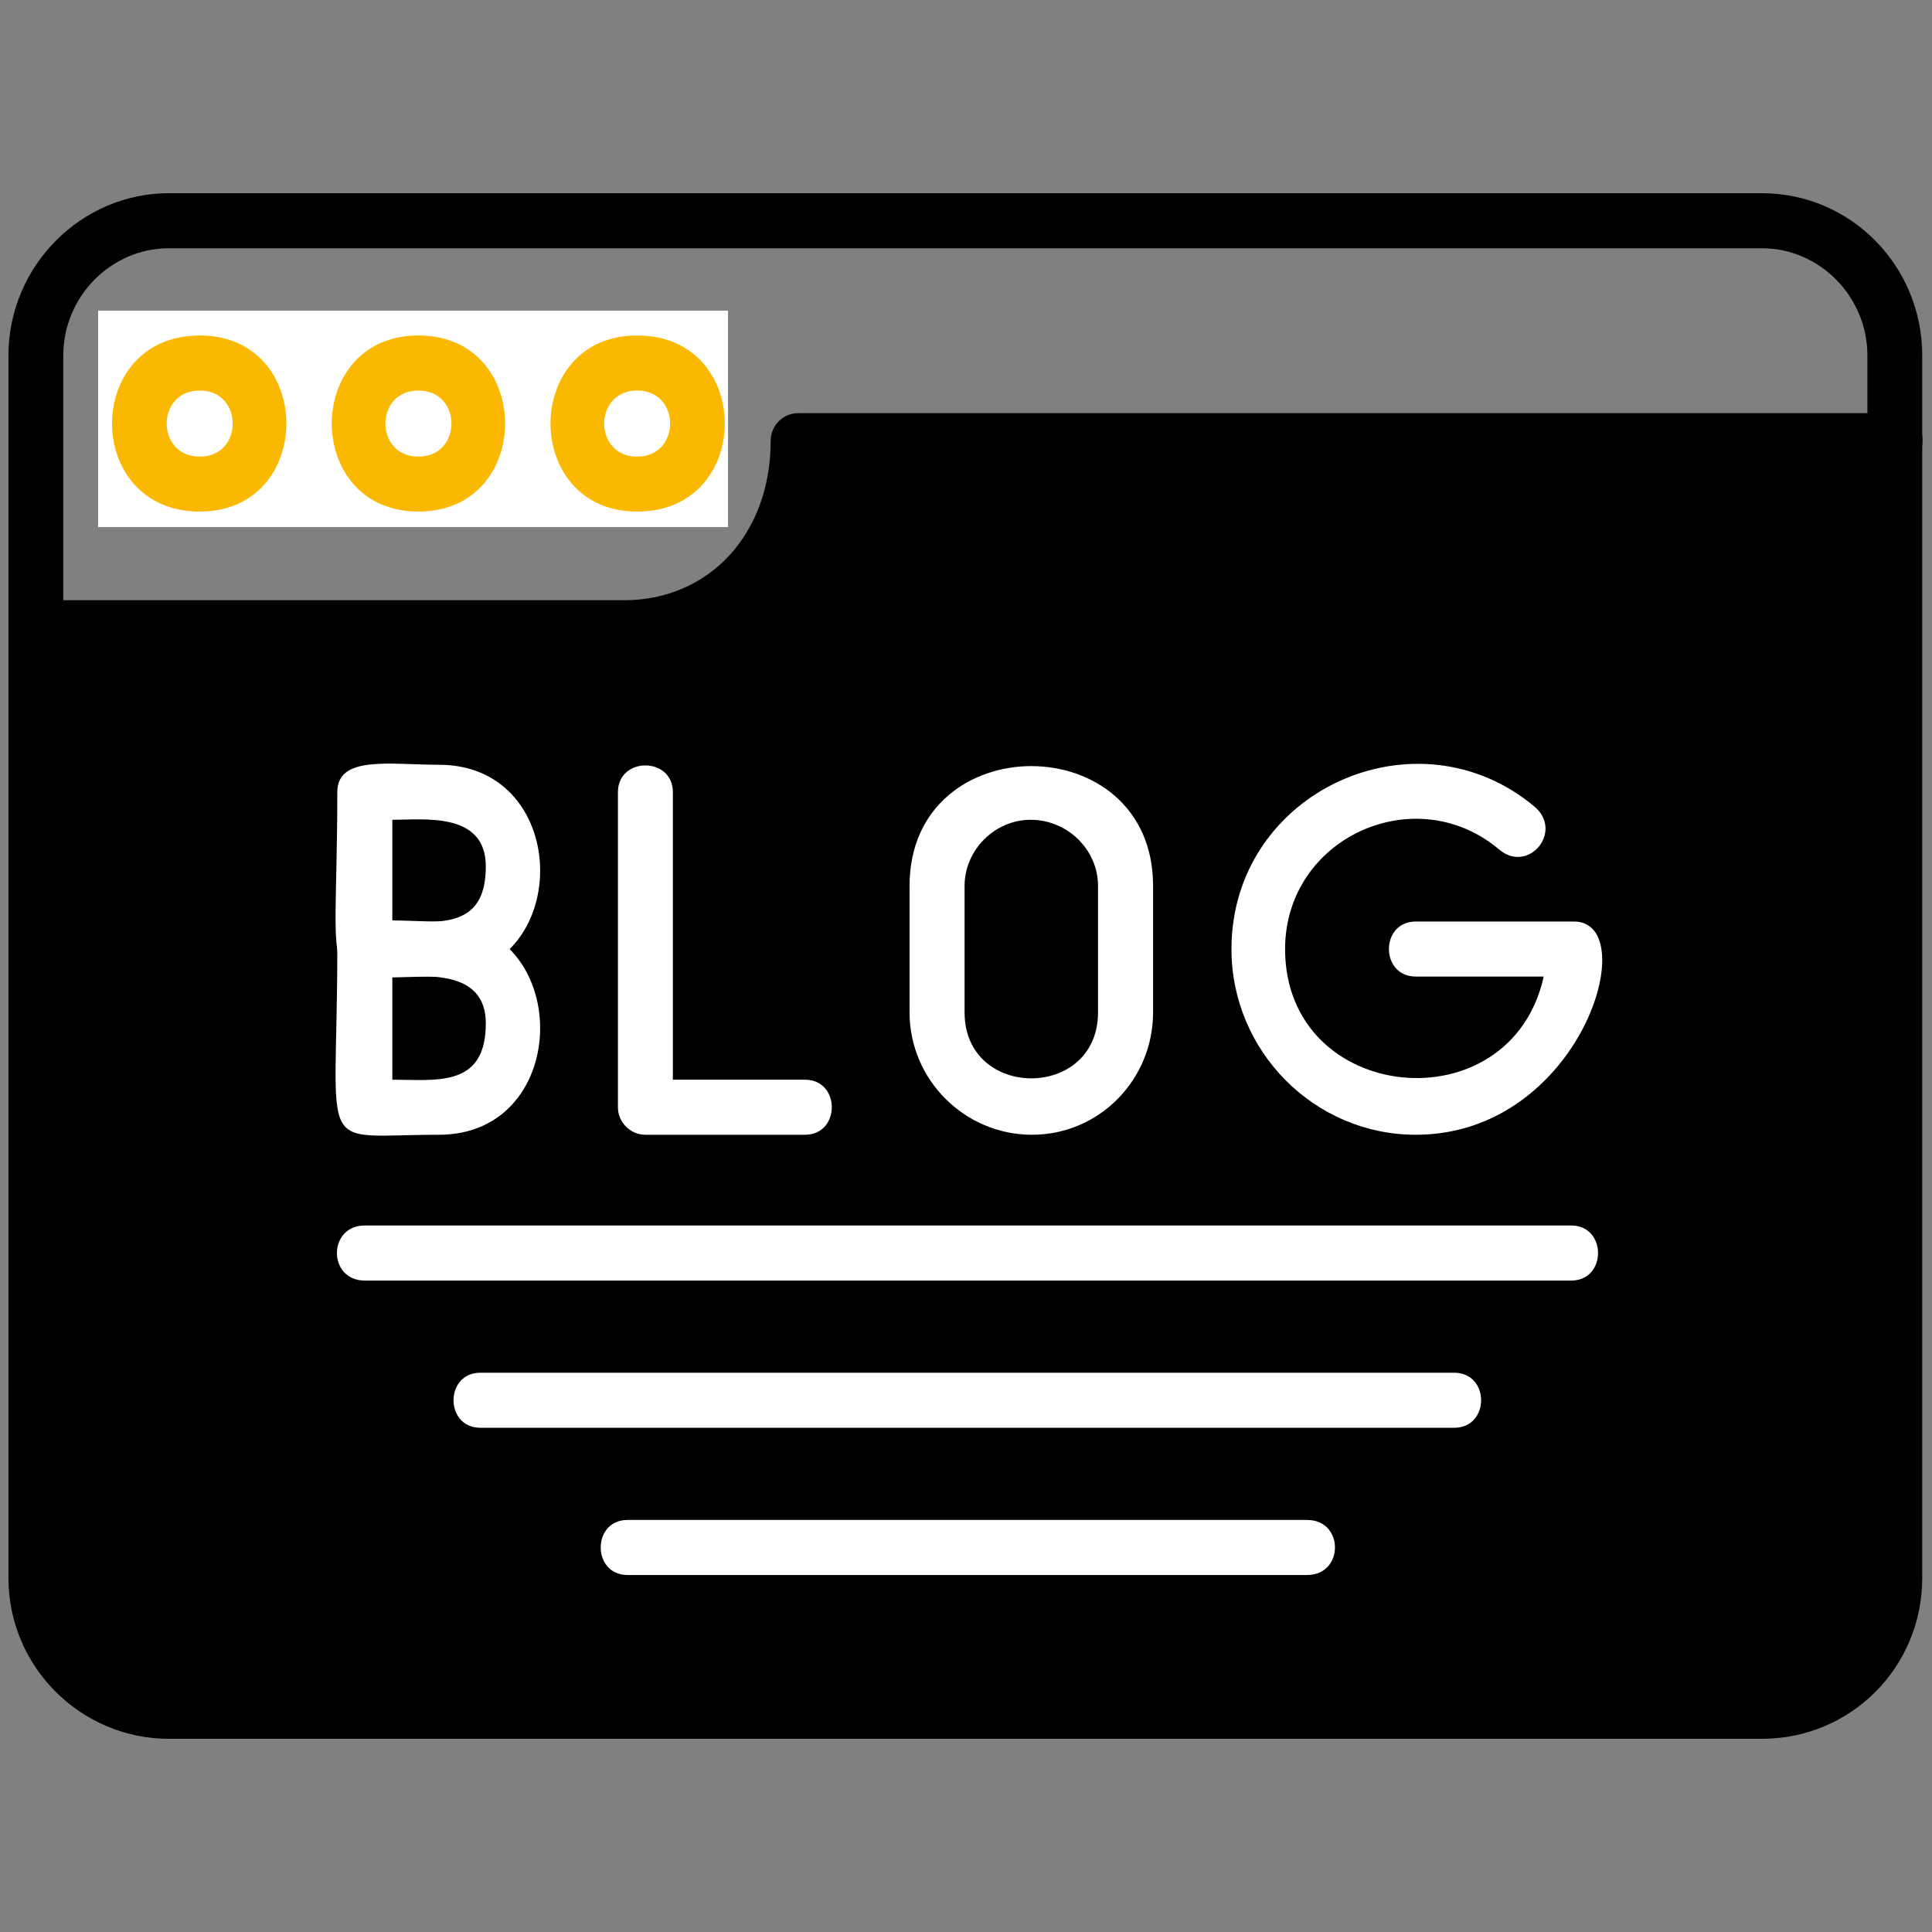 <svg xmlns="http://www.w3.org/2000/svg" xmlns:xlink="http://www.w3.org/1999/xlink" width="100" zoomAndPan="magnify" viewBox="0 0 75 75" height="100" preserveAspectRatio="xMidYMid meet" version="1.0"><rect x="0" y="0" width="75" height="75" fill="#808080" stroke="none"/><defs><clipPath id="b0322a95bb"><path d="M 0 7.5 L 75 7.5 L 75 67.5 L 0 67.5 Z M 0 7.5 " clip-rule="nonzero"/></clipPath><clipPath id="f5cd3ffe6b"><path d="M 3.809 12.059 L 28.262 12.059 L 28.262 20.461 L 3.809 20.461 Z M 3.809 12.059 " clip-rule="nonzero"/></clipPath><clipPath id="281c1f0c18"><path d="M 1.801 24.898 L 73.801 24.898 L 73.801 66.301 L 1.801 66.301 Z M 1.801 24.898 " clip-rule="nonzero"/></clipPath><clipPath id="c07f382f0f"><path d="M 7.801 24.898 L 67.801 24.898 C 71.113 24.898 73.801 27.586 73.801 30.898 L 73.801 60.301 C 73.801 63.613 71.113 66.301 67.801 66.301 L 7.801 66.301 C 4.484 66.301 1.801 63.613 1.801 60.301 L 1.801 30.898 C 1.801 27.586 4.484 24.898 7.801 24.898 Z M 7.801 24.898 " clip-rule="nonzero"/></clipPath><clipPath id="b10fb1e6f6"><path d="M 31.352 17.398 L 73.801 17.398 L 73.801 28.648 L 31.352 28.648 Z M 31.352 17.398 " clip-rule="nonzero"/></clipPath><clipPath id="53222ed783"><path d="M 23 19 L 37 19 L 37 32 L 23 32 Z M 23 19 " clip-rule="nonzero"/></clipPath><clipPath id="c026a4a266"><path d="M 23.227 26.301 L 32.621 19.078 L 36.895 24.637 L 27.504 31.863 Z M 23.227 26.301 " clip-rule="nonzero"/></clipPath><clipPath id="de638283ee"><path d="M 23.227 26.301 L 32.621 19.078 L 36.895 24.637 L 27.504 31.863 Z M 23.227 26.301 " clip-rule="nonzero"/></clipPath><clipPath id="22d15eaac5"><path d="M 1.801 24.848 L 11.25 24.848 L 11.25 31.863 L 1.801 31.863 Z M 1.801 24.848 " clip-rule="nonzero"/></clipPath><clipPath id="f6609d5ae3"><path d="M 8.309 27.328 L 68.309 27.328 L 68.309 62.578 L 8.309 62.578 Z M 8.309 27.328 " clip-rule="nonzero"/></clipPath><clipPath id="b146fab7f0"><path d="M 3.809 12.059 L 28.559 12.059 L 28.559 20.309 L 3.809 20.309 Z M 3.809 12.059 " clip-rule="nonzero"/></clipPath><clipPath id="eaccd3bfe7"><path d="M 3.809 16 L 28.559 16 L 28.559 20.309 L 3.809 20.309 Z M 3.809 16 " clip-rule="nonzero"/></clipPath><clipPath id="4efb02722c"><path d="M 21 13 L 28.559 13 L 28.559 20 L 21 20 Z M 21 13 " clip-rule="nonzero"/></clipPath></defs><path fill="#000000" d="M 16.984 37.926 C 12.145 37.926 13.047 38.941 13.047 30.773 C 13.047 29.332 15.07 29.707 16.984 29.707 C 22.203 29.707 22.203 37.926 16.984 37.926 Z M 15.176 35.793 C 16.879 35.793 18.797 36.164 18.797 33.656 C 18.797 31.52 16.402 31.84 15.176 31.84 Z M 15.176 35.793 " fill-opacity="1" fill-rule="evenodd"/><path fill="#000000" d="M 16.984 44.066 C 12.145 44.066 13.047 45.027 13.047 36.859 C 13.047 35.418 15.07 35.793 16.984 35.793 C 22.203 35.793 22.203 44.066 16.984 44.066 Z M 15.176 41.93 C 16.879 41.93 18.797 42.25 18.797 39.742 C 18.797 37.605 16.402 37.926 15.176 37.926 Z M 15.176 41.93 " fill-opacity="1" fill-rule="evenodd"/><path fill="#000000" d="M 31.141 44.066 L 24.969 44.066 C 24.383 44.066 23.902 43.586 23.902 43 L 23.902 30.773 C 23.902 29.387 26.031 29.387 26.031 30.773 L 26.031 41.93 L 31.141 41.93 C 32.527 41.93 32.527 44.066 31.141 44.066 Z M 31.141 44.066 " fill-opacity="1" fill-rule="evenodd"/><path fill="#000000" d="M 39.922 44.066 C 37.316 44.066 35.188 41.93 35.188 39.316 L 35.188 34.402 C 35.188 28.211 44.605 28.211 44.605 34.402 L 44.605 39.316 C 44.605 41.93 42.531 44.066 39.922 44.066 Z M 39.871 31.84 C 38.484 31.84 37.316 33.016 37.316 34.402 L 37.316 39.316 C 37.316 42.73 42.477 42.73 42.477 39.316 L 42.477 34.402 C 42.477 33.016 41.305 31.84 39.871 31.84 Z M 39.871 31.84 " fill-opacity="1" fill-rule="evenodd"/><path fill="#000000" d="M 54.77 44.066 C 50.832 44.066 47.641 40.809 47.641 36.859 C 47.641 30.719 54.824 27.465 59.398 31.359 C 60.465 32.32 59.133 33.922 58.016 33.016 C 54.77 30.238 49.715 32.535 49.715 36.859 C 49.715 42.891 58.441 43.746 59.719 37.926 L 54.77 37.926 C 53.387 37.926 53.387 35.793 54.77 35.793 L 60.891 35.793 C 63.605 35.793 61.156 44.066 54.77 44.066 Z M 54.77 44.066 " fill-opacity="1" fill-rule="evenodd"/><path fill="#000000" d="M 60.785 49.723 L 14.113 49.723 C 12.676 49.723 12.676 47.59 14.113 47.59 L 60.785 47.59 C 62.168 47.59 62.168 49.723 60.785 49.723 Z M 60.785 49.723 " fill-opacity="1" fill-rule="evenodd"/><path fill="#000000" d="M 56.262 55.438 L 18.582 55.438 C 17.199 55.438 17.199 53.301 18.582 53.301 L 56.262 53.301 C 57.645 53.301 57.645 55.438 56.262 55.438 Z M 56.262 55.438 " fill-opacity="1" fill-rule="evenodd"/><path fill="#000000" d="M 50.566 61.148 L 24.277 61.148 C 22.895 61.148 22.895 59.012 24.277 59.012 L 50.566 59.012 C 52.004 59.012 52.004 61.148 50.566 61.148 Z M 50.566 61.148 " fill-opacity="1" fill-rule="evenodd"/><g clip-path="url(#b0322a95bb)"><path fill="#000000" d="M 68.395 67.5 L 6.555 67.5 C 3.148 67.5 0.328 64.723 0.328 61.254 L 0.328 13.801 C 0.328 10.328 3.148 7.5 6.555 7.5 L 68.395 7.5 C 71.852 7.5 74.621 10.328 74.621 13.801 L 74.621 61.254 C 74.621 64.723 71.852 67.5 68.395 67.5 Z M 6.555 9.637 C 4.32 9.637 2.457 11.504 2.457 13.801 L 2.457 61.254 C 2.457 63.551 4.32 65.418 6.555 65.418 L 68.395 65.418 C 70.629 65.418 72.492 63.551 72.492 61.254 L 72.492 13.801 C 72.492 11.504 70.629 9.637 68.395 9.637 Z M 6.555 9.637 " fill-opacity="1" fill-rule="evenodd"/></g><path fill="#000000" d="M 24.223 25.438 L 1.395 25.438 C 0.008 25.438 0.008 23.301 1.395 23.301 L 24.223 23.301 C 27.523 23.301 29.918 20.738 29.918 17.109 C 29.918 16.52 30.398 16.039 30.98 16.039 L 73.555 16.039 C 74.992 16.039 74.992 18.176 73.555 18.176 L 31.992 18.176 C 31.727 22.234 28.32 25.438 24.223 25.438 Z M 24.223 25.438 " fill-opacity="1" fill-rule="evenodd"/><path fill="#000000" d="M 7.727 19.883 C 3.203 19.883 3.203 13.051 7.727 13.051 C 12.195 13.051 12.195 19.883 7.727 19.883 Z M 7.727 15.188 C 6.023 15.188 6.023 17.75 7.727 17.75 C 9.43 17.75 9.43 15.188 7.727 15.188 Z M 7.727 15.188 " fill-opacity="1" fill-rule="evenodd"/><path fill="#000000" d="M 16.188 19.883 C 11.719 19.883 11.719 13.051 16.188 13.051 C 20.656 13.051 20.656 19.883 16.188 19.883 Z M 16.188 15.188 C 14.484 15.188 14.484 17.75 16.188 17.75 C 17.891 17.75 17.891 15.188 16.188 15.188 Z M 16.188 15.188 " fill-opacity="1" fill-rule="evenodd"/><path fill="#000000" d="M 24.648 19.883 C 20.18 19.883 20.18 13.051 24.648 13.051 C 29.172 13.051 29.172 19.883 24.648 19.883 Z M 24.648 15.188 C 22.945 15.188 22.945 17.75 24.648 17.75 C 26.352 17.75 26.352 15.188 24.648 15.188 Z M 24.648 15.188 " fill-opacity="1" fill-rule="evenodd"/><g clip-path="url(#f5cd3ffe6b)"><path fill="#ffffff" d="M 3.809 12.059 L 28.262 12.059 L 28.262 20.461 L 3.809 20.461 Z M 3.809 12.059 " fill-opacity="1" fill-rule="nonzero"/></g><g clip-path="url(#281c1f0c18)"><g clip-path="url(#c07f382f0f)"><path fill="#000000" d="M 1.801 24.898 L 73.801 24.898 L 73.801 66.301 L 1.801 66.301 Z M 1.801 24.898 " fill-opacity="1" fill-rule="nonzero"/></g></g><g clip-path="url(#b10fb1e6f6)"><path fill="#000000" d="M 31.352 17.398 L 73.801 17.398 L 73.801 28.648 L 31.352 28.648 Z M 31.352 17.398 " fill-opacity="1" fill-rule="nonzero"/></g><g clip-path="url(#53222ed783)"><g clip-path="url(#c026a4a266)"><g clip-path="url(#de638283ee)"><path fill="#000000" d="M 23.227 26.301 L 32.621 19.078 L 36.895 24.637 L 27.504 31.863 Z M 23.227 26.301 " fill-opacity="1" fill-rule="nonzero"/></g></g></g><g clip-path="url(#22d15eaac5)"><path fill="#000000" d="M 1.801 24.848 L 11.25 24.848 L 11.25 31.863 L 1.801 31.863 Z M 1.801 24.848 " fill-opacity="1" fill-rule="nonzero"/></g><path fill="#ffffff" d="M 17.043 37.91 C 12.184 37.91 13.094 38.926 13.094 30.754 C 13.094 29.312 15.121 29.688 17.043 29.688 C 22.277 29.688 22.277 37.91 17.043 37.91 Z M 15.23 35.773 C 16.938 35.773 18.859 36.148 18.859 33.637 C 18.859 31.504 16.457 31.824 15.23 31.824 Z M 15.23 35.773 " fill-opacity="1" fill-rule="evenodd"/><path fill="#ffffff" d="M 17.043 44.051 C 12.184 44.051 13.094 45.012 13.094 36.844 C 13.094 35.402 15.121 35.773 17.043 35.773 C 22.277 35.773 22.277 44.051 17.043 44.051 Z M 15.23 41.914 C 16.938 41.914 18.859 42.234 18.859 39.727 C 18.859 37.59 16.457 37.91 15.23 37.91 Z M 15.23 41.914 " fill-opacity="1" fill-rule="evenodd"/><path fill="#ffffff" d="M 31.25 44.051 L 25.055 44.051 C 24.469 44.051 23.988 43.57 23.988 42.984 L 23.988 30.754 C 23.988 29.367 26.121 29.367 26.121 30.754 L 26.121 41.914 L 31.25 41.914 C 32.637 41.914 32.637 44.051 31.25 44.051 Z M 31.25 44.051 " fill-opacity="1" fill-rule="evenodd"/><path fill="#ffffff" d="M 40.062 44.051 C 37.445 44.051 35.309 41.914 35.309 39.301 L 35.309 34.387 C 35.309 28.191 44.762 28.191 44.762 34.387 L 44.762 39.301 C 44.762 41.914 42.676 44.051 40.062 44.051 Z M 40.008 31.824 C 38.617 31.824 37.445 32.996 37.445 34.387 L 37.445 39.301 C 37.445 42.715 42.625 42.715 42.625 39.301 L 42.625 34.387 C 42.625 32.996 41.449 31.824 40.008 31.824 Z M 40.008 31.824 " fill-opacity="1" fill-rule="evenodd"/><path fill="#ffffff" d="M 54.961 44.051 C 51.008 44.051 47.805 40.793 47.805 36.844 C 47.805 30.703 55.012 27.445 59.605 31.344 C 60.672 32.305 59.34 33.906 58.219 32.996 C 54.961 30.219 49.887 32.516 49.887 36.844 C 49.887 42.875 58.645 43.73 59.926 37.91 L 54.961 37.91 C 53.57 37.91 53.57 35.773 54.961 35.773 L 61.102 35.773 C 63.824 35.773 61.367 44.051 54.961 44.051 Z M 54.961 44.051 " fill-opacity="1" fill-rule="evenodd"/><path fill="#ffffff" d="M 60.996 49.711 L 14.16 49.711 C 12.719 49.711 12.719 47.574 14.16 47.574 L 60.996 47.574 C 62.383 47.574 62.383 49.711 60.996 49.711 Z M 60.996 49.711 " fill-opacity="1" fill-rule="evenodd"/><path fill="#ffffff" d="M 56.453 55.426 L 18.648 55.426 C 17.258 55.426 17.258 53.289 18.648 53.289 L 56.453 53.289 C 57.844 53.289 57.844 55.426 56.453 55.426 Z M 56.453 55.426 " fill-opacity="1" fill-rule="evenodd"/><path fill="#ffffff" d="M 50.742 61.141 L 24.359 61.141 C 22.973 61.141 22.973 59.004 24.359 59.004 L 50.742 59.004 C 52.184 59.004 52.184 61.141 50.742 61.141 Z M 50.742 61.141 " fill-opacity="1" fill-rule="evenodd"/><g clip-path="url(#f6609d5ae3)"><path fill="#ffffff" d="M 68.629 67.496 L 6.578 67.496 C 3.16 67.496 0.328 64.719 0.328 61.246 L 0.328 13.773 C 0.328 10.301 3.16 7.473 6.578 7.473 L 68.629 7.473 C 72.102 7.473 74.879 10.301 74.879 13.773 L 74.879 61.246 C 74.879 64.719 72.102 67.496 68.629 67.496 Z M 6.578 9.609 C 4.336 9.609 2.465 11.477 2.465 13.773 L 2.465 61.246 C 2.465 63.543 4.336 65.414 6.578 65.414 L 68.629 65.414 C 70.875 65.414 72.742 63.543 72.742 61.246 L 72.742 13.773 C 72.742 11.477 70.875 9.609 68.629 9.609 Z M 6.578 9.609 " fill-opacity="1" fill-rule="evenodd"/></g><g clip-path="url(#b146fab7f0)"><path fill="#fab800" d="M 68.629 67.496 L 6.578 67.496 C 3.16 67.496 0.328 64.719 0.328 61.246 L 0.328 13.773 C 0.328 10.301 3.16 7.473 6.578 7.473 L 68.629 7.473 C 72.102 7.473 74.879 10.301 74.879 13.773 L 74.879 61.246 C 74.879 64.719 72.102 67.496 68.629 67.496 Z M 6.578 9.609 C 4.336 9.609 2.465 11.477 2.465 13.773 L 2.465 61.246 C 2.465 63.543 4.336 65.414 6.578 65.414 L 68.629 65.414 C 70.875 65.414 72.742 63.543 72.742 61.246 L 72.742 13.773 C 72.742 11.477 70.875 9.609 68.629 9.609 Z M 6.578 9.609 " fill-opacity="1" fill-rule="evenodd"/></g><g clip-path="url(#eaccd3bfe7)"><path fill="#fab800" d="M 24.309 25.414 L 1.398 25.414 C 0.008 25.414 0.008 23.277 1.398 23.277 L 24.309 23.277 C 27.617 23.277 30.02 20.715 30.02 17.082 C 30.02 16.496 30.5 16.016 31.09 16.016 L 73.812 16.016 C 75.254 16.016 75.254 18.152 73.812 18.152 L 32.105 18.152 C 31.836 22.211 28.418 25.414 24.309 25.414 Z M 24.309 25.414 " fill-opacity="1" fill-rule="evenodd"/></g><path fill="#fab800" d="M 7.754 19.859 C 3.215 19.859 3.215 13.023 7.754 13.023 C 12.238 13.023 12.238 19.859 7.754 19.859 Z M 7.754 15.16 C 6.043 15.16 6.043 17.727 7.754 17.727 C 9.461 17.727 9.461 15.16 7.754 15.16 Z M 7.754 15.16 " fill-opacity="1" fill-rule="evenodd"/><path fill="#fab800" d="M 16.242 19.859 C 11.758 19.859 11.758 13.023 16.242 13.023 C 20.73 13.023 20.73 19.859 16.242 19.859 Z M 16.242 15.16 C 14.535 15.16 14.535 17.727 16.242 17.727 C 17.953 17.727 17.953 15.16 16.242 15.16 Z M 16.242 15.16 " fill-opacity="1" fill-rule="evenodd"/><g clip-path="url(#4efb02722c)"><path fill="#fab800" d="M 24.734 19.859 C 20.25 19.859 20.25 13.023 24.734 13.023 C 29.273 13.023 29.273 19.859 24.734 19.859 Z M 24.734 15.16 C 23.027 15.16 23.027 17.727 24.734 17.727 C 26.441 17.727 26.441 15.16 24.734 15.16 Z M 24.734 15.16 " fill-opacity="1" fill-rule="evenodd"/></g></svg>